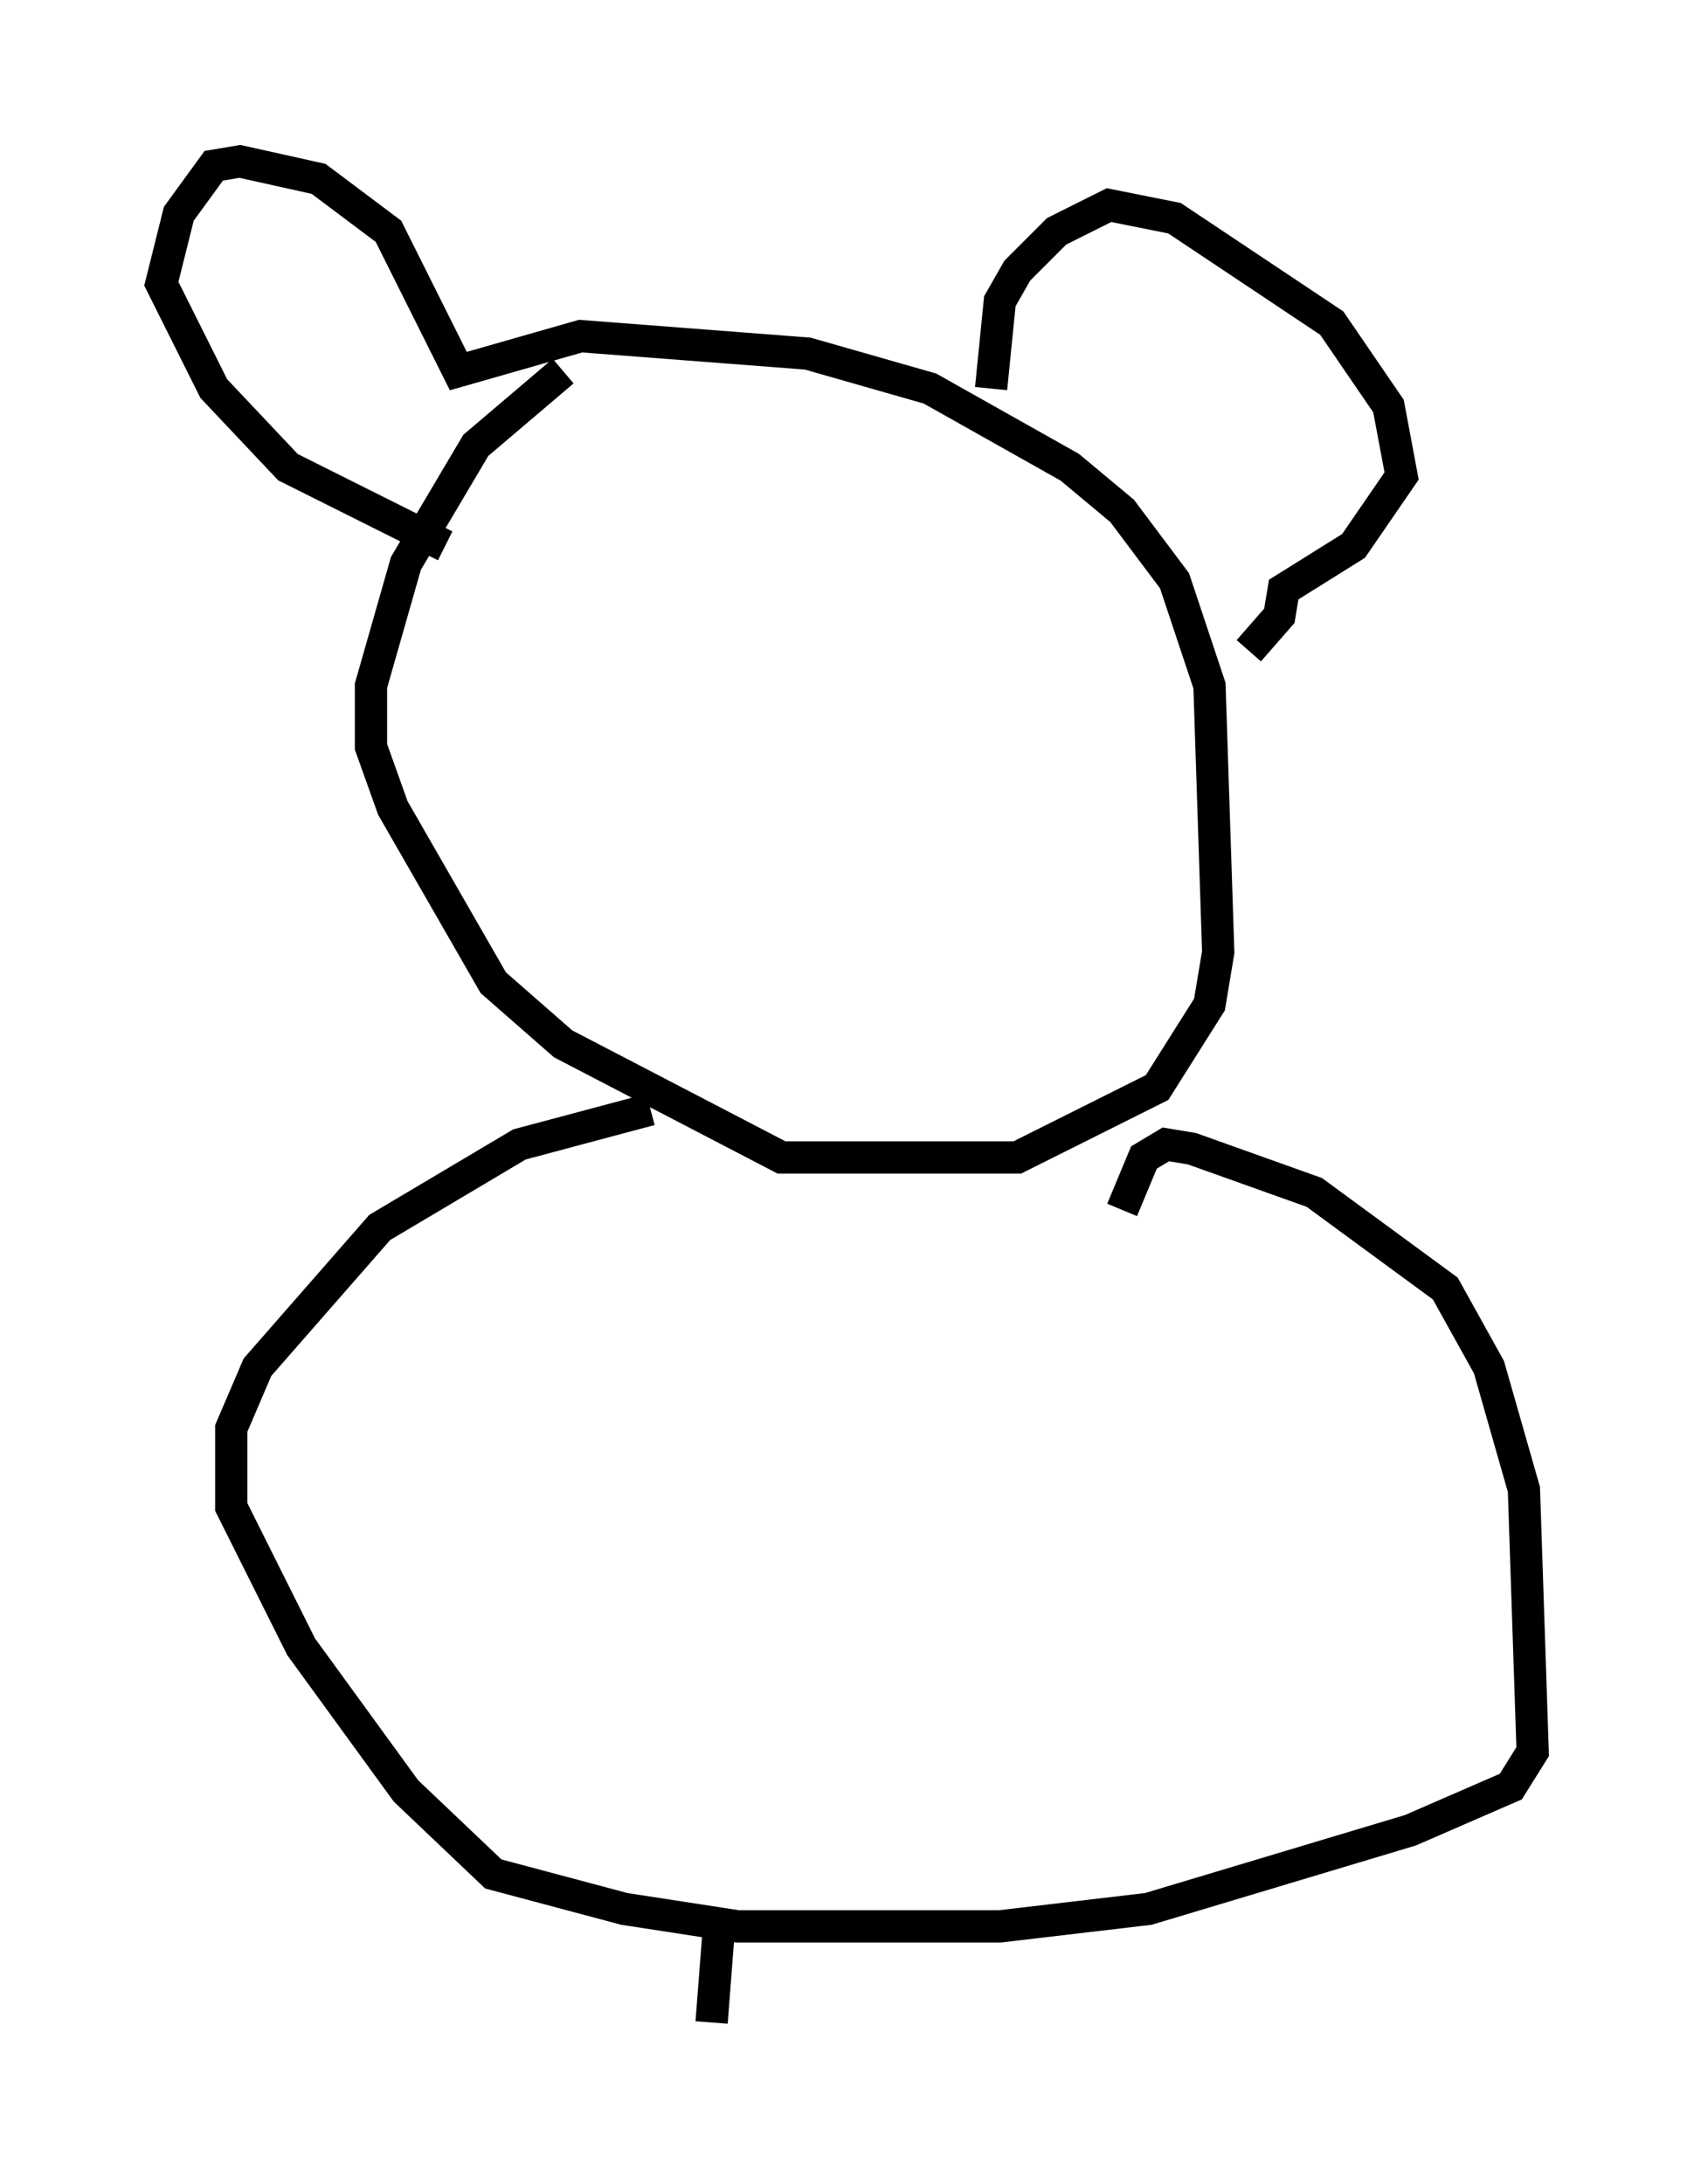<?xml version="1.0" encoding="utf-8" ?>
<svg baseProfile="full" height="67.645" version="1.1" width="52.489" xmlns="http://www.w3.org/2000/svg" xmlns:ev="http://www.w3.org/2001/xml-events" xmlns:xlink="http://www.w3.org/1999/xlink"><defs /><rect fill="white" height="67.645" width="52.489" x="0" y="0" /><path d="M18.261, 11.495 m-0.812, 0.0 l-2.706, 2.3 -2.165, 3.654 l-1.083, 3.789 0.0, 1.894 l0.677, 1.894 3.112, 5.413 l2.165, 1.894 6.766, 3.518 l7.307, 0.0 4.33, -2.165 l1.624, -2.571 0.271, -1.624 l-0.271, -8.254 -1.083, -3.248 l-1.624, -2.165 -1.624, -1.353 l-4.33, -2.436 -3.789, -1.083 l-7.036, -0.541 -3.789, 1.083 l-2.165, -4.33 -2.165, -1.624 l-2.436, -0.541 -0.812, 0.135 l-1.083, 1.488 -0.541, 2.165 l1.624, 3.248 2.3, 2.436 l4.871, 2.436 m16.915, -4.871 l0.271, -2.706 0.541, -0.947 l1.218, -1.218 1.624, -0.812 l2.03, 0.406 4.871, 3.248 l1.759, 2.571 0.406, 2.165 l-1.488, 2.165 -2.165, 1.353 l-0.135, 0.812 -0.947, 1.083 m-18.538, 14.208 l-4.059, 1.083 -4.33, 2.571 l-3.789, 4.33 -0.812, 1.894 l0.0, 2.436 2.165, 4.33 l3.248, 4.465 2.706, 2.571 l4.059, 1.083 3.518, 0.541 l8.119, 0.0 4.601, -0.541 l8.119, -2.436 3.112, -1.353 l0.677, -1.083 -0.271, -8.119 l-1.083, -3.789 -1.353, -2.436 l-4.059, -2.977 -3.789, -1.353 l-0.812, -0.135 -0.677, 0.406 l-0.677, 1.624 m-12.449, 21.651 l-0.271, 3.518 " fill="none" stroke="black" stroke-width="1" /></svg>